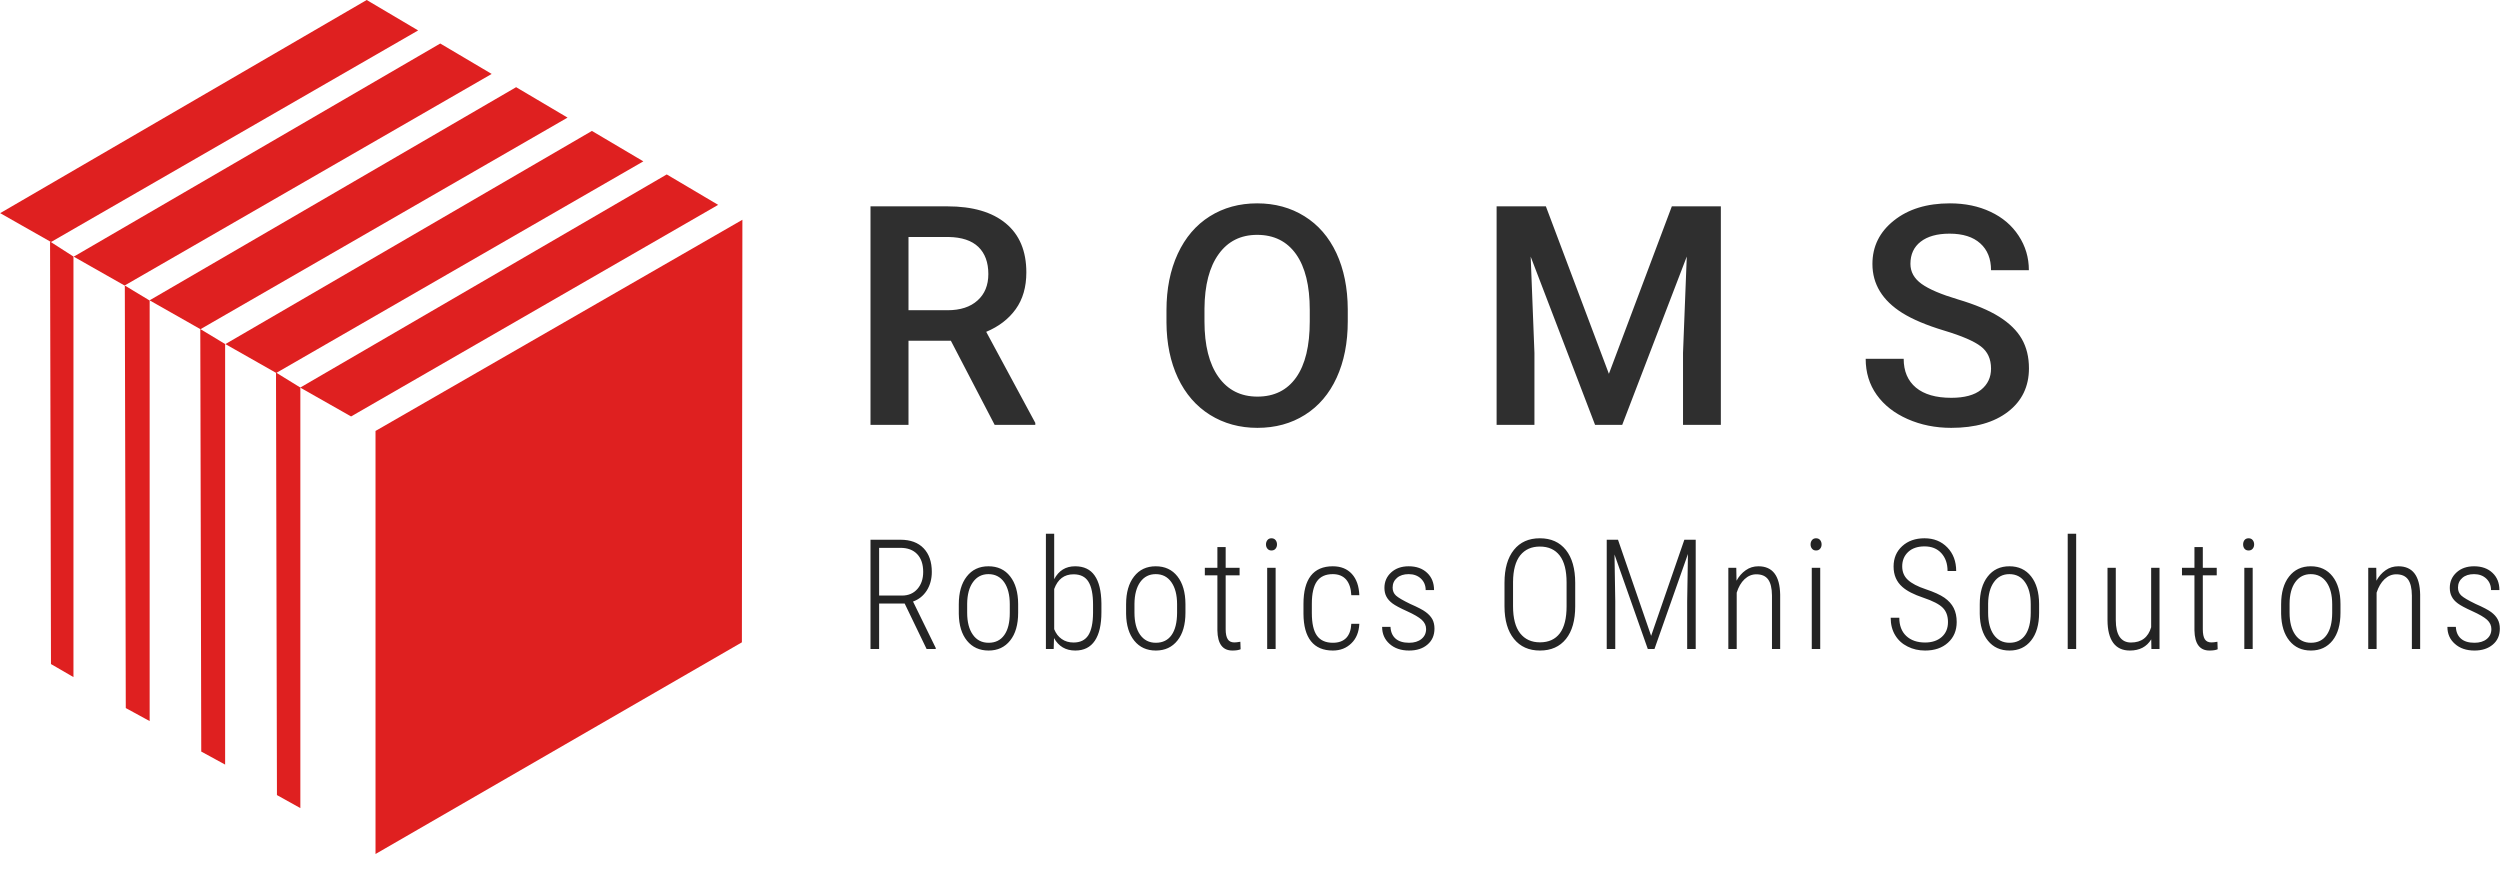 <svg id="SvgjsSvg1774" width="5000" height="1749" xmlns="http://www.w3.org/2000/svg" version="1.1" xmlns:xlink="http://www.w3.org/1999/xlink" xmlns:svgjs="http://svgjs.com/svgjs" viewBox="0 0 292.7 102.4"><defs id="SvgjsDefs1775"></defs><g id="SvgjsG1777" transform="rotate(0 43.456 50)"><svg height="100" viewBox="0 0 147.288 169.451" xmlns="http://www.w3.org/2000/svg" version="1.1" xmlns:xlink="http://www.w3.org/1999/xlink" xmlns:svgjs="http://svgjs.com/svgjs" preserveAspectRatio="none" width="86.912" x="0" y="0"><g><svg data-color="1" xmlns="http://www.w3.org/2000/svg" xmlns:xlink="http://www.w3.org/1999/xlink" version="1.1" baseProfile="basic" x="0px" y="0px" viewBox="26.494 15.761 147.288 169.451" xml:space="preserve" width="147.288" height="169.451" fill="#dc0808" fill-opacity="0.9"><g><polygon points="109.434,21.799 99.229,15.761 26.494,58.054 36.587,63.781  "></polygon><polygon points="113.824,24.394 41.089,66.687 51.183,72.415 124.028,30.432  "></polygon><polygon points="139.084,39.097 128.88,33.059 56.145,75.352 66.207,81.062 66.398,164.886 71.135,167.472    71.135,84.026 66.249,81.073  "></polygon><polygon points="168.973,56.41 158.769,50.372 86.055,92.654 81.321,89.736 154.125,47.778 143.921,41.74    71.185,84.034 81.23,89.734 81.418,173.519 86.063,176.105 86.063,92.682 96.128,98.393  "></polygon><polygon points="36.577,147.524 41.039,150.11 41.039,66.665 36.396,63.686  "></polygon><polygon points="51.421,156.253 56.158,158.839 56.158,75.393 51.23,72.415  "></polygon><polygon points="100.979,101.269 100.979,185.212 173.682,143.211 173.782,59.367  "></polygon></g></svg></g><defs id="SvgjsDefs1776"></defs></svg></g><g id="SvgjsG1779" transform="rotate(0 169.738 36.956)"><svg xmlns="http://www.w3.org/2000/svg" xmlns:xlink="http://www.w3.org/1999/xlink" width="135.65" viewBox="2.6 7.45 135.66 26.3" overflow="visible" style="overflow: visible;" transform="" version="1.1" xmlns:svgjs="http://svgjs.com/svgjs" preserveAspectRatio="none" height="26.288" x="101.912" y="23.812" fill="#000000" stroke="none"><path stroke="none" fill="#2f2f2f" d="M17.14 33.40L12.01 23.54L7.05 23.54L7.05 33.40L2.60 33.40L2.60 7.80L11.60 7.80L11.60 7.80Q16.03 7.80 18.44 9.79L18.44 9.79L18.44 9.79Q20.85 11.78 20.85 15.54L20.85 15.54L20.85 15.54Q20.85 18.11 19.61 19.84L19.61 19.84L19.61 19.84Q18.37 21.57 16.15 22.50L16.15 22.50L21.90 33.17L21.90 33.40L17.14 33.40ZM7.05 11.39L7.05 19.97L11.62 19.97L11.62 19.97Q13.87 19.97 15.13 18.83L15.13 18.83L15.13 18.83Q16.40 17.70 16.40 15.73L16.40 15.73L16.40 15.73Q16.40 13.68 15.23 12.55L15.23 12.55L15.23 12.55Q14.06 11.43 11.74 11.39L11.74 11.39L7.05 11.39ZM58.49 19.85L58.49 21.27L58.49 21.27Q58.49 25.03 57.19 27.87L57.19 27.87L57.19 27.87Q55.89 30.71 53.47 32.23L53.47 32.23L53.47 32.23Q51.06 33.75 47.91 33.75L47.91 33.75L47.91 33.75Q44.80 33.75 42.36 32.23L42.36 32.23L42.36 32.23Q39.93 30.71 38.60 27.90L38.60 27.90L38.60 27.90Q37.28 25.08 37.26 21.41L37.26 21.41L37.26 19.97L37.26 19.97Q37.26 16.22 38.58 13.36L38.58 13.36L38.58 13.36Q39.91 10.49 42.33 8.97L42.33 8.97L42.33 8.97Q44.75 7.45 47.88 7.45L47.88 7.45L47.88 7.45Q51.00 7.45 53.42 8.96L53.42 8.96L53.42 8.96Q55.84 10.46 57.16 13.28L57.16 13.28L57.16 13.28Q58.47 16.10 58.49 19.85L58.49 19.85ZM54.04 21.27L54.04 19.93L54.04 19.93Q54.04 15.68 52.44 13.41L52.44 13.41L52.44 13.41Q50.83 11.14 47.88 11.14L47.88 11.14L47.88 11.14Q44.99 11.14 43.37 13.40L43.37 13.40L43.37 13.40Q41.74 15.66 41.71 19.79L41.71 19.79L41.71 21.27L41.71 21.27Q41.71 25.49 43.35 27.79L43.35 27.79L43.35 27.79Q44.99 30.09 47.91 30.09L47.91 30.09L47.91 30.09Q50.86 30.09 52.45 27.84L52.45 27.84L52.45 27.84Q54.04 25.59 54.04 21.27L54.04 21.27ZM75.92 7.80L81.69 7.80L89.07 27.42L96.44 7.80L102.18 7.80L102.18 33.40L97.75 33.40L97.75 24.96L98.19 13.68L90.63 33.40L87.45 33.40L79.91 13.69L80.35 24.96L80.35 33.40L75.92 33.40L75.92 7.80ZM133.82 26.81L133.82 26.81L133.82 26.81Q133.82 25.12 132.63 24.21L132.63 24.21L132.63 24.21Q131.44 23.29 128.35 22.36L128.35 22.36L128.35 22.36Q125.26 21.43 123.43 20.29L123.43 20.29L123.43 20.29Q119.93 18.09 119.93 14.55L119.93 14.55L119.93 14.55Q119.93 11.46 122.45 9.46L122.45 9.46L122.45 9.46Q124.97 7.45 129 7.45L129 7.45L129 7.45Q131.67 7.45 133.76 8.44L133.76 8.44L133.76 8.44Q135.86 9.42 137.05 11.24L137.05 11.24L137.05 11.24Q138.25 13.06 138.25 15.28L138.25 15.28L133.82 15.28L133.82 15.28Q133.82 13.27 132.56 12.14L132.56 12.14L132.56 12.14Q131.30 11.00 128.96 11.00L128.96 11.00L128.96 11.00Q126.79 11.00 125.58 11.94L125.58 11.94L125.58 11.94Q124.38 12.87 124.38 14.54L124.38 14.54L124.38 14.54Q124.38 15.94 125.68 16.88L125.68 16.88L125.68 16.88Q126.98 17.82 129.97 18.71L129.97 18.71L129.97 18.71Q132.96 19.60 134.77 20.73L134.77 20.73L134.77 20.73Q136.58 21.87 137.42 23.33L137.42 23.33L137.42 23.33Q138.26 24.80 138.26 26.77L138.26 26.77L138.26 26.77Q138.26 29.97 135.81 31.86L135.81 31.86L135.81 31.86Q133.36 33.75 129.16 33.75L129.16 33.75L129.16 33.75Q126.38 33.75 124.05 32.72L124.05 32.72L124.05 32.72Q121.72 31.69 120.43 29.88L120.43 29.88L120.43 29.88Q119.14 28.07 119.14 25.66L119.14 25.66L123.59 25.66L123.59 25.66Q123.59 27.84 125.03 29.04L125.03 29.04L125.03 29.04Q126.47 30.23 129.16 30.23L129.16 30.23L129.16 30.23Q131.48 30.23 132.65 29.29L132.65 29.29L132.65 29.29Q133.82 28.35 133.82 26.81Z" transform="rotate(0 70.43 20.6)"></path><defs id="SvgjsDefs1778"></defs></svg></g><g id="SvgjsG1781" transform="rotate(0 197.306 69.338)"><svg xmlns="http://www.w3.org/2000/svg" xmlns:xlink="http://www.w3.org/1999/xlink" width="190.788" viewBox="1.49 3.2 190.79 13.68" overflow="visible" style="overflow: visible;" transform="" version="1.1" xmlns:svgjs="http://svgjs.com/svgjs" preserveAspectRatio="none" height="13.675" x="101.912" y="62.5" fill="#000000" stroke="none"><path stroke="none" fill="#242424" d="M8.06 16.70L5.49 11.37L2.50 11.37L2.50 16.70L1.49 16.70L1.49 3.90L5.00 3.90L5.00 3.90Q6.75 3.90 7.71 4.90L7.71 4.90L7.71 4.90Q8.67 5.90 8.67 7.67L8.67 7.67L8.67 7.67Q8.67 8.91 8.08 9.85L8.08 9.85L8.08 9.85Q7.48 10.78 6.47 11.14L6.47 11.14L9.13 16.58L9.13 16.70L8.06 16.70ZM2.50 4.85L2.50 10.44L5.18 10.44L5.18 10.44Q6.31 10.44 6.99 9.66L6.99 9.66L6.99 9.66Q7.66 8.89 7.66 7.67L7.66 7.67L7.66 7.67Q7.66 6.33 6.96 5.59L6.96 5.59L6.96 5.59Q6.26 4.85 4.99 4.85L4.99 4.85L2.50 4.85ZM11.83 12.59L11.83 11.46L11.83 11.46Q11.83 9.40 12.76 8.21L12.76 8.21L12.76 8.21Q13.69 7.01 15.30 7.01L15.30 7.01L15.30 7.01Q16.92 7.01 17.84 8.19L17.84 8.19L17.84 8.19Q18.77 9.37 18.78 11.43L18.78 11.43L18.78 12.45L18.78 12.45Q18.78 14.54 17.84 15.71L17.84 15.71L17.84 15.71Q16.91 16.88 15.32 16.88L15.32 16.88L15.32 16.88Q13.73 16.88 12.79 15.73L12.79 15.73L12.79 15.73Q11.86 14.59 11.83 12.59L11.83 12.59ZM12.81 11.39L12.81 12.45L12.81 12.45Q12.81 14.09 13.48 15.03L13.48 15.03L13.48 15.03Q14.14 15.97 15.32 15.97L15.32 15.97L15.32 15.97Q16.52 15.97 17.16 15.06L17.16 15.06L17.16 15.06Q17.80 14.16 17.80 12.47L17.80 12.47L17.80 11.46L17.80 11.46Q17.80 9.82 17.14 8.87L17.14 8.87L17.14 8.87Q16.47 7.93 15.30 7.93L15.30 7.93L15.30 7.93Q14.17 7.93 13.50 8.85L13.50 8.85L13.50 8.85Q12.83 9.77 12.81 11.39L12.81 11.39ZM28.53 11.34L28.53 12.39L28.53 12.39Q28.53 14.59 27.76 15.73L27.76 15.73L27.76 15.73Q26.99 16.88 25.47 16.88L25.47 16.88L25.47 16.88Q23.79 16.88 22.98 15.42L22.98 15.42L22.94 16.70L22.03 16.70L22.03 3.20L23.00 3.20L23.00 8.52L23.00 8.52Q23.80 7.01 25.45 7.01L25.45 7.01L25.45 7.01Q26.99 7.01 27.74 8.10L27.74 8.10L27.74 8.10Q28.50 9.18 28.53 11.34L28.53 11.34ZM27.55 12.45L27.55 11.50L27.55 11.50Q27.55 9.69 27.01 8.82L27.01 8.82L27.01 8.82Q26.48 7.95 25.26 7.95L25.26 7.95L25.26 7.95Q23.63 7.95 23.00 9.67L23.00 9.67L23.00 14.38L23.00 14.38Q23.30 15.13 23.88 15.53L23.88 15.53L23.88 15.53Q24.46 15.94 25.27 15.94L25.27 15.94L25.27 15.94Q26.44 15.94 26.99 15.10L26.99 15.10L26.99 15.10Q27.54 14.25 27.55 12.45L27.55 12.45ZM31.42 12.59L31.42 11.46L31.42 11.46Q31.42 9.40 32.35 8.21L32.35 8.21L32.35 8.21Q33.28 7.01 34.89 7.01L34.89 7.01L34.89 7.01Q36.50 7.01 37.43 8.19L37.43 8.19L37.43 8.19Q38.36 9.37 38.37 11.43L38.37 11.43L38.37 12.45L38.37 12.45Q38.37 14.54 37.43 15.71L37.43 15.71L37.43 15.71Q36.50 16.88 34.90 16.88L34.90 16.88L34.90 16.88Q33.31 16.88 32.38 15.73L32.38 15.73L32.38 15.73Q31.45 14.59 31.42 12.59L31.42 12.59ZM32.40 11.39L32.40 12.45L32.40 12.45Q32.40 14.09 33.06 15.03L33.06 15.03L33.06 15.03Q33.73 15.97 34.90 15.97L34.90 15.97L34.90 15.97Q36.11 15.97 36.75 15.06L36.75 15.06L36.75 15.06Q37.38 14.16 37.39 12.47L37.39 12.47L37.39 11.46L37.39 11.46Q37.39 9.82 36.72 8.87L36.72 8.87L36.72 8.87Q36.06 7.93 34.89 7.93L34.89 7.93L34.89 7.93Q33.75 7.93 33.08 8.85L33.08 8.85L33.08 8.85Q32.42 9.77 32.40 11.39L32.40 11.39ZM42.11 4.76L43.08 4.76L43.08 7.19L44.71 7.19L44.71 8.07L43.08 8.07L43.08 14.39L43.08 14.39Q43.08 15.17 43.32 15.55L43.32 15.55L43.32 15.55Q43.55 15.93 44.10 15.93L44.10 15.93L44.10 15.93Q44.33 15.93 44.80 15.85L44.80 15.85L44.83 16.73L44.83 16.73Q44.49 16.88 43.87 16.88L43.87 16.88L43.87 16.88Q42.15 16.88 42.11 14.52L42.11 14.52L42.11 8.07L40.64 8.07L40.64 7.19L42.11 7.19L42.11 4.76ZM48.93 7.19L48.93 16.70L47.94 16.70L47.94 7.19L48.93 7.19ZM47.80 4.45L47.80 4.45L47.80 4.45Q47.80 4.15 47.97 3.94L47.97 3.94L47.97 3.94Q48.14 3.73 48.44 3.73L48.44 3.73L48.44 3.73Q48.75 3.73 48.92 3.94L48.92 3.94L48.92 3.94Q49.09 4.15 49.09 4.45L49.09 4.45L49.09 4.45Q49.09 4.75 48.92 4.95L48.92 4.95L48.92 4.95Q48.75 5.16 48.44 5.16L48.44 5.16L48.44 5.16Q48.14 5.16 47.97 4.95L47.97 4.95L47.97 4.95Q47.80 4.75 47.80 4.45ZM55.63 15.97L55.63 15.97L55.63 15.97Q56.65 15.97 57.20 15.40L57.20 15.40L57.20 15.40Q57.74 14.83 57.79 13.75L57.79 13.75L58.73 13.75L58.73 13.75Q58.66 15.21 57.79 16.04L57.79 16.04L57.79 16.04Q56.93 16.88 55.63 16.88L55.63 16.88L55.63 16.88Q53.94 16.88 53.07 15.79L53.07 15.79L53.07 15.79Q52.20 14.70 52.19 12.57L52.19 12.57L52.19 11.41L52.19 11.41Q52.19 9.23 53.05 8.12L53.05 8.12L53.05 8.12Q53.92 7.01 55.62 7.01L55.62 7.01L55.62 7.01Q57.04 7.01 57.86 7.91L57.86 7.91L57.86 7.91Q58.67 8.80 58.73 10.40L58.73 10.40L57.79 10.40L57.79 10.40Q57.74 9.22 57.19 8.57L57.19 8.57L57.19 8.57Q56.63 7.93 55.62 7.93L55.62 7.93L55.62 7.93Q54.36 7.93 53.76 8.78L53.76 8.78L53.76 8.78Q53.17 9.63 53.17 11.40L53.17 11.40L53.17 12.48L53.17 12.48Q53.17 14.31 53.77 15.14L53.77 15.14L53.77 15.14Q54.37 15.97 55.63 15.97ZM66.55 14.36L66.55 14.36L66.55 14.36Q66.55 13.75 66.04 13.28L66.04 13.28L66.04 13.28Q65.53 12.82 64.31 12.27L64.31 12.27L64.31 12.27Q63.09 11.72 62.61 11.36L62.61 11.36L62.61 11.36Q62.13 11.00 61.90 10.56L61.90 10.56L61.90 10.56Q61.67 10.13 61.67 9.54L61.67 9.54L61.67 9.54Q61.67 8.45 62.46 7.73L62.46 7.73L62.46 7.73Q63.25 7.01 64.51 7.01L64.51 7.01L64.51 7.01Q65.86 7.01 66.67 7.78L66.67 7.78L66.67 7.78Q67.48 8.54 67.48 9.80L67.48 9.80L66.50 9.80L66.50 9.80Q66.50 8.99 65.95 8.46L65.95 8.46L65.95 8.46Q65.39 7.93 64.51 7.93L64.51 7.93L64.51 7.93Q63.65 7.93 63.14 8.37L63.14 8.37L63.14 8.37Q62.63 8.81 62.63 9.51L62.63 9.51L62.63 9.51Q62.63 10.08 63.02 10.44L63.02 10.44L63.02 10.44Q63.41 10.80 64.69 11.42L64.69 11.42L64.69 11.42Q66.02 12.00 66.52 12.38L66.52 12.38L66.52 12.38Q67.02 12.75 67.28 13.21L67.28 13.21L67.28 13.21Q67.53 13.68 67.53 14.31L67.53 14.31L67.53 14.31Q67.53 15.49 66.71 16.18L66.71 16.18L66.71 16.18Q65.90 16.88 64.56 16.88L64.56 16.88L64.56 16.88Q63.14 16.88 62.27 16.10L62.27 16.10L62.27 16.10Q61.40 15.33 61.40 14.11L61.40 14.11L62.38 14.11L62.38 14.11Q62.42 14.99 62.97 15.48L62.97 15.48L62.97 15.48Q63.52 15.97 64.56 15.97L64.56 15.97L64.56 15.97Q65.46 15.97 66.00 15.53L66.00 15.53L66.00 15.53Q66.55 15.09 66.55 14.36ZM84.01 8.96L84.01 11.69L84.01 11.69Q84.01 14.17 82.93 15.52L82.93 15.52L82.93 15.52Q81.84 16.88 79.88 16.88L79.88 16.88L79.88 16.88Q77.94 16.88 76.84 15.52L76.84 15.52L76.84 15.52Q75.74 14.17 75.73 11.72L75.73 11.72L75.73 8.93L75.73 8.93Q75.73 6.46 76.83 5.09L76.83 5.09L76.83 5.09Q77.92 3.73 79.87 3.73L79.87 3.73L79.87 3.73Q81.83 3.73 82.92 5.10L82.92 5.10L82.92 5.10Q84.01 6.47 84.01 8.96L84.01 8.96ZM83.00 11.69L83.00 8.91L83.00 8.91Q83.00 6.81 82.20 5.76L82.20 5.76L82.20 5.76Q81.39 4.70 79.87 4.70L79.87 4.70L79.87 4.70Q78.40 4.70 77.57 5.73L77.57 5.73L77.57 5.73Q76.75 6.77 76.73 8.82L76.73 8.82L76.73 11.69L76.73 11.69Q76.73 13.80 77.56 14.86L77.56 14.86L77.56 14.86Q78.40 15.92 79.88 15.92L79.88 15.92L79.88 15.92Q81.41 15.92 82.21 14.86L82.21 14.86L82.21 14.86Q83.00 13.81 83.00 11.69L83.00 11.69ZM87.70 3.90L89.02 3.90L92.90 15.16L96.79 3.90L98.12 3.90L98.12 16.70L97.12 16.70L97.12 11.15L97.21 5.57L93.29 16.70L92.51 16.70L88.61 5.63L88.70 11.12L88.70 16.70L87.70 16.70L87.70 3.90ZM101.94 7.19L102.87 7.19L102.90 8.70L102.90 8.70Q103.32 7.93 103.98 7.47L103.98 7.47L103.98 7.47Q104.63 7.01 105.46 7.01L105.46 7.01L105.46 7.01Q107.95 7.01 108.01 10.33L108.01 10.33L108.01 16.70L107.05 16.70L107.05 10.43L107.05 10.43Q107.04 9.16 106.60 8.55L106.60 8.55L106.60 8.55Q106.16 7.95 105.22 7.95L105.22 7.95L105.22 7.95Q104.45 7.95 103.84 8.52L103.84 8.52L103.84 8.52Q103.23 9.10 102.92 10.10L102.92 10.10L102.92 16.70L101.94 16.70L101.94 7.19ZM112.70 7.19L112.70 16.70L111.71 16.70L111.71 7.19L112.70 7.19ZM111.57 4.45L111.57 4.45L111.57 4.45Q111.57 4.15 111.74 3.94L111.74 3.94L111.74 3.94Q111.91 3.73 112.21 3.73L112.21 3.73L112.21 3.73Q112.52 3.73 112.69 3.94L112.69 3.94L112.69 3.94Q112.86 4.15 112.86 4.45L112.86 4.45L112.86 4.45Q112.86 4.75 112.69 4.95L112.69 4.95L112.69 4.95Q112.52 5.16 112.21 5.16L112.21 5.16L112.21 5.16Q111.91 5.16 111.74 4.95L111.74 4.95L111.74 4.95Q111.57 4.75 111.57 4.45ZM127.66 13.55L127.66 13.55L127.66 13.55Q127.66 12.48 127.05 11.87L127.05 11.87L127.05 11.87Q126.44 11.25 124.77 10.69L124.77 10.69L124.77 10.69Q123.10 10.13 122.32 9.43L122.32 9.43L122.32 9.43Q121.29 8.53 121.29 7.04L121.29 7.04L121.29 7.04Q121.29 5.57 122.30 4.65L122.30 4.65L122.30 4.65Q123.31 3.73 124.91 3.73L124.91 3.73L124.91 3.73Q126.54 3.73 127.58 4.80L127.58 4.80L127.58 4.80Q128.62 5.87 128.62 7.56L128.62 7.56L127.61 7.56L127.61 7.56Q127.61 6.27 126.88 5.47L126.88 5.47L126.88 5.47Q126.16 4.68 124.91 4.68L124.91 4.68L124.91 4.68Q123.70 4.68 123.00 5.33L123.00 5.33L123.00 5.33Q122.30 5.99 122.30 7.02L122.30 7.02L122.30 7.02Q122.30 7.99 122.96 8.60L122.96 8.60L122.96 8.60Q123.62 9.22 125.06 9.70L125.06 9.70L125.06 9.70Q126.50 10.18 127.24 10.69L127.24 10.69L127.24 10.69Q127.98 11.21 128.33 11.90L128.33 11.90L128.33 11.90Q128.68 12.59 128.68 13.54L128.68 13.54L128.68 13.54Q128.68 15.04 127.66 15.96L127.66 15.96L127.66 15.96Q126.65 16.88 124.98 16.88L124.98 16.88L124.98 16.88Q123.85 16.88 122.93 16.41L122.93 16.41L122.93 16.41Q122 15.95 121.48 15.09L121.48 15.09L121.48 15.09Q120.95 14.22 120.95 13.04L120.95 13.04L121.96 13.04L121.96 13.04Q121.96 14.40 122.77 15.17L122.77 15.17L122.77 15.17Q123.59 15.94 124.98 15.94L124.98 15.94L124.98 15.94Q126.19 15.94 126.93 15.29L126.93 15.29L126.93 15.29Q127.66 14.64 127.66 13.55ZM131.38 12.59L131.38 11.46L131.38 11.46Q131.38 9.40 132.31 8.21L132.31 8.21L132.31 8.21Q133.24 7.01 134.85 7.01L134.85 7.01L134.85 7.01Q136.46 7.01 137.39 8.19L137.39 8.19L137.39 8.19Q138.32 9.37 138.33 11.43L138.33 11.43L138.33 12.45L138.33 12.45Q138.33 14.54 137.39 15.71L137.39 15.71L137.39 15.71Q136.46 16.88 134.87 16.88L134.87 16.88L134.87 16.88Q133.27 16.88 132.34 15.73L132.34 15.73L132.34 15.73Q131.41 14.59 131.38 12.59L131.38 12.59ZM132.36 11.39L132.36 12.45L132.36 12.45Q132.36 14.09 133.02 15.03L133.02 15.03L133.02 15.03Q133.69 15.97 134.87 15.97L134.87 15.97L134.87 15.97Q136.07 15.97 136.71 15.06L136.71 15.06L136.71 15.06Q137.34 14.16 137.35 12.47L137.35 12.47L137.35 11.46L137.35 11.46Q137.35 9.82 136.68 8.87L136.68 8.87L136.68 8.87Q136.02 7.93 134.85 7.93L134.85 7.93L134.85 7.93Q133.71 7.93 133.05 8.85L133.05 8.85L133.05 8.85Q132.38 9.77 132.36 11.39L132.36 11.39ZM142.67 3.20L142.67 16.70L141.68 16.70L141.68 3.20L142.67 3.20ZM151.48 16.70L151.46 15.57L151.46 15.57Q150.66 16.88 148.96 16.88L148.96 16.88L148.96 16.88Q147.67 16.88 147.01 15.98L147.01 15.98L147.01 15.98Q146.35 15.08 146.34 13.34L146.34 13.34L146.34 7.19L147.31 7.19L147.31 13.32L147.31 13.32Q147.31 14.61 147.76 15.28L147.76 15.28L147.76 15.28Q148.22 15.94 149.08 15.94L149.08 15.94L149.08 15.94Q150.93 15.94 151.45 14.15L151.45 14.15L151.45 7.19L152.43 7.19L152.43 16.70L151.48 16.70ZM156.52 4.76L157.50 4.76L157.50 7.19L159.13 7.19L159.13 8.07L157.50 8.07L157.50 14.39L157.50 14.39Q157.50 15.17 157.73 15.55L157.73 15.55L157.73 15.55Q157.97 15.93 158.51 15.93L158.51 15.93L158.51 15.93Q158.75 15.93 159.21 15.85L159.21 15.85L159.24 16.73L159.24 16.73Q158.91 16.88 158.28 16.88L158.28 16.88L158.28 16.88Q156.57 16.88 156.52 14.52L156.52 14.52L156.52 8.07L155.06 8.07L155.06 7.19L156.52 7.19L156.52 4.76ZM163.34 7.19L163.34 16.70L162.36 16.70L162.36 7.19L163.34 7.19ZM162.22 4.45L162.22 4.45L162.22 4.45Q162.22 4.15 162.38 3.94L162.38 3.94L162.38 3.94Q162.55 3.73 162.86 3.73L162.86 3.73L162.86 3.73Q163.17 3.73 163.34 3.94L163.34 3.94L163.34 3.94Q163.51 4.15 163.51 4.45L163.51 4.45L163.51 4.45Q163.51 4.75 163.34 4.95L163.34 4.95L163.34 4.95Q163.17 5.16 162.86 5.16L162.86 5.16L162.86 5.16Q162.55 5.16 162.38 4.95L162.38 4.95L162.38 4.95Q162.22 4.75 162.22 4.45ZM166.67 12.59L166.67 11.46L166.67 11.46Q166.67 9.40 167.60 8.21L167.60 8.21L167.60 8.21Q168.54 7.01 170.14 7.01L170.14 7.01L170.14 7.01Q171.76 7.01 172.69 8.19L172.69 8.19L172.69 8.19Q173.62 9.37 173.62 11.43L173.62 11.43L173.62 12.45L173.62 12.45Q173.62 14.54 172.69 15.71L172.69 15.71L172.69 15.71Q171.75 16.88 170.16 16.88L170.16 16.88L170.16 16.88Q168.57 16.88 167.64 15.73L167.64 15.73L167.64 15.73Q166.71 14.59 166.67 12.59L166.67 12.59ZM167.66 11.39L167.66 12.45L167.66 12.45Q167.66 14.09 168.32 15.03L168.32 15.03L168.32 15.03Q168.98 15.97 170.16 15.97L170.16 15.97L170.16 15.97Q171.37 15.97 172.00 15.06L172.00 15.06L172.00 15.06Q172.64 14.16 172.65 12.47L172.65 12.47L172.65 11.46L172.65 11.46Q172.65 9.82 171.98 8.87L171.98 8.87L171.98 8.87Q171.31 7.93 170.14 7.93L170.14 7.93L170.14 7.93Q169.01 7.93 168.34 8.85L168.34 8.85L168.34 8.85Q167.67 9.77 167.66 11.39L167.66 11.39ZM176.87 7.19L177.81 7.19L177.83 8.70L177.83 8.70Q178.25 7.93 178.91 7.47L178.91 7.47L178.91 7.47Q179.56 7.01 180.40 7.01L180.40 7.01L180.40 7.01Q182.89 7.01 182.95 10.33L182.95 10.33L182.95 16.70L181.98 16.70L181.98 10.43L181.98 10.43Q181.97 9.16 181.53 8.55L181.53 8.55L181.53 8.55Q181.09 7.95 180.15 7.95L180.15 7.95L180.15 7.95Q179.39 7.95 178.78 8.52L178.78 8.52L178.78 8.52Q178.17 9.10 177.85 10.10L177.85 10.10L177.85 16.70L176.87 16.70L176.87 7.19ZM191.29 14.36L191.29 14.36L191.29 14.36Q191.29 13.75 190.79 13.28L190.79 13.28L190.79 13.28Q190.28 12.82 189.06 12.27L189.06 12.27L189.06 12.27Q187.84 11.72 187.36 11.36L187.36 11.36L187.36 11.36Q186.87 11.00 186.65 10.56L186.65 10.56L186.65 10.56Q186.42 10.13 186.42 9.54L186.42 9.54L186.42 9.54Q186.42 8.45 187.21 7.73L187.21 7.73L187.21 7.73Q188.00 7.01 189.26 7.01L189.26 7.01L189.26 7.01Q190.61 7.01 191.42 7.78L191.42 7.78L191.42 7.78Q192.23 8.54 192.23 9.80L192.23 9.80L191.25 9.80L191.25 9.80Q191.25 8.99 190.70 8.46L190.70 8.46L190.70 8.46Q190.14 7.93 189.26 7.93L189.26 7.93L189.26 7.93Q188.39 7.93 187.89 8.37L187.89 8.37L187.89 8.37Q187.38 8.81 187.38 9.51L187.38 9.51L187.38 9.51Q187.38 10.08 187.77 10.44L187.77 10.44L187.77 10.44Q188.16 10.80 189.44 11.42L189.44 11.42L189.44 11.42Q190.77 12.00 191.27 12.38L191.27 12.38L191.27 12.38Q191.77 12.75 192.02 13.21L192.02 13.21L192.02 13.21Q192.28 13.68 192.28 14.31L192.28 14.31L192.28 14.31Q192.28 15.49 191.46 16.18L191.46 16.18L191.46 16.18Q190.64 16.88 189.31 16.88L189.31 16.88L189.31 16.88Q187.89 16.88 187.02 16.10L187.02 16.10L187.02 16.10Q186.14 15.33 186.14 14.11L186.14 14.11L187.13 14.11L187.13 14.11Q187.17 14.99 187.72 15.48L187.72 15.48L187.72 15.48Q188.27 15.97 189.31 15.97L189.31 15.97L189.31 15.97Q190.21 15.97 190.75 15.53L190.75 15.53L190.75 15.53Q191.29 15.09 191.29 14.36Z" transform="rotate(0 96.885 10.04)"></path><defs id="SvgjsDefs1780"></defs></svg></g></svg>